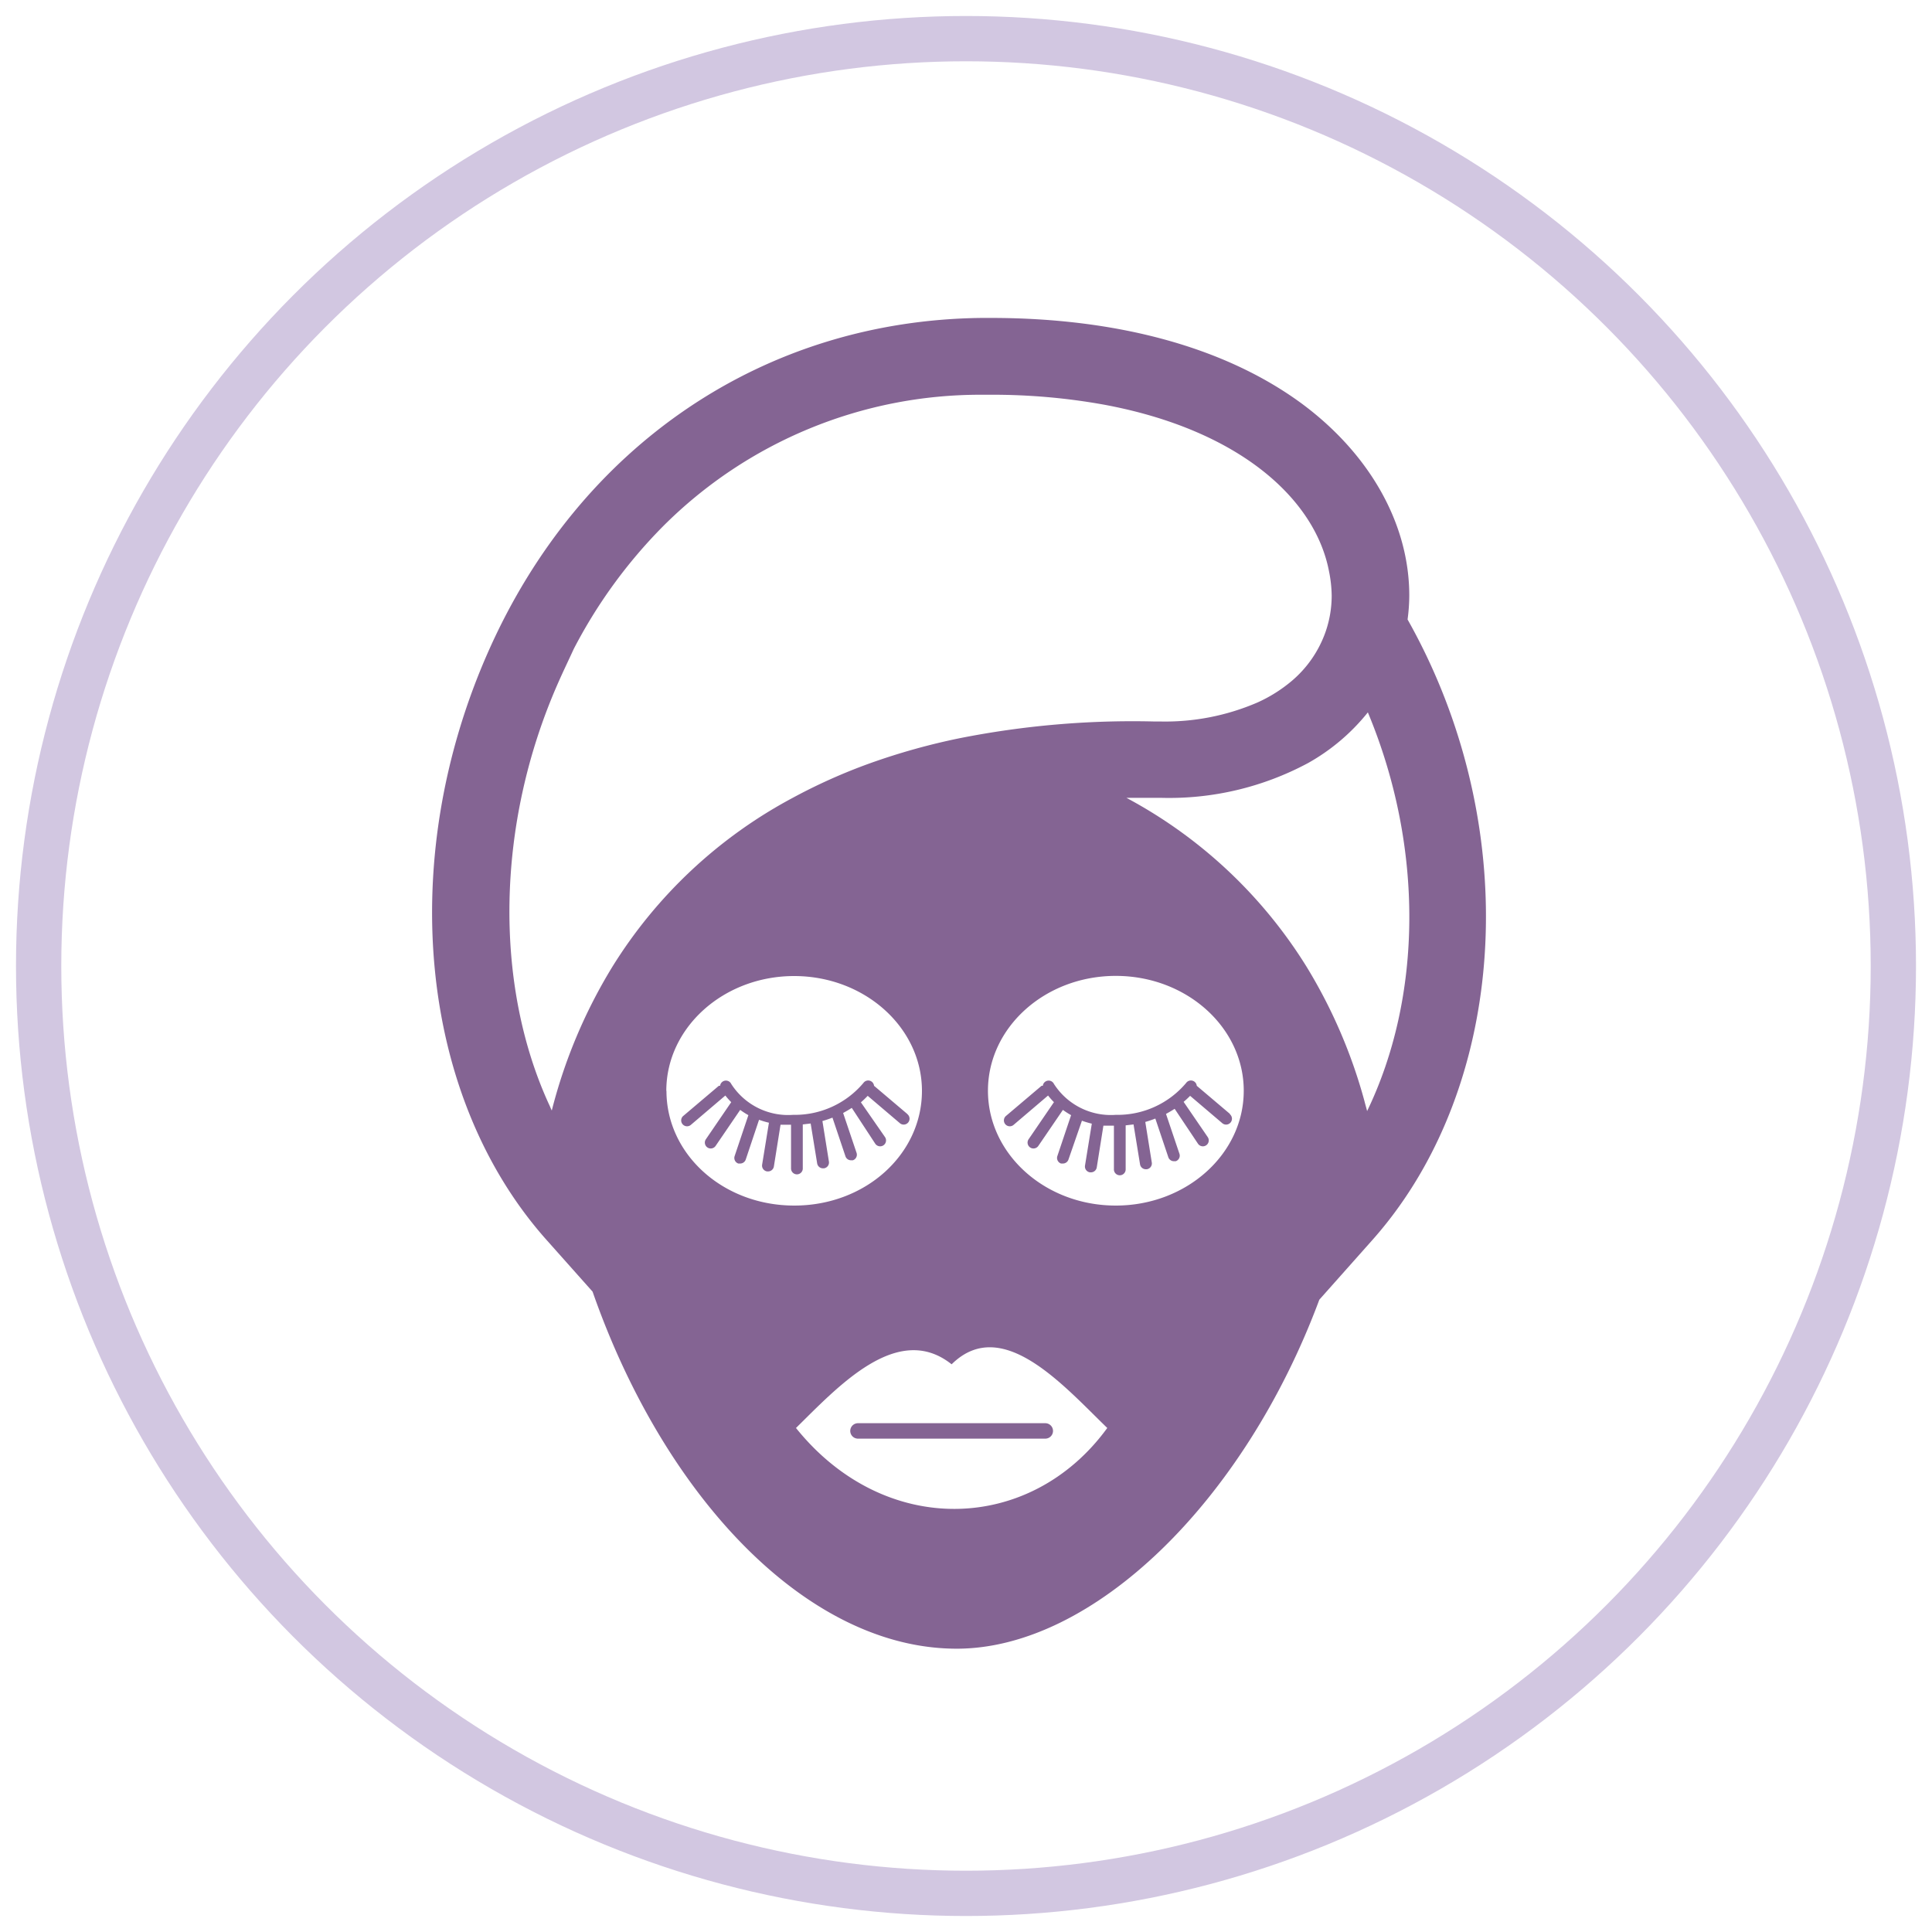 <svg id="Layer_1" data-name="Layer 1" xmlns="http://www.w3.org/2000/svg" width="125" height="125" viewBox="0 0 125 125"><defs><style>.cls-1,.cls-3,.cls-4{fill:none;}.cls-1{stroke:#d2c7e1;stroke-width:2.93px;}.cls-1,.cls-4{stroke-miterlimit:10;}.cls-2{fill:#846493;}.cls-4{stroke:#846493;stroke-linecap:round;}</style></defs><title>icons</title><circle class="cls-1" cx="62.5" cy="62.5" r="60"/><path class="cls-2" d="M91.07,40.08a12,12,0,0,0,.11-1.55c0-4.64-2.56-9.18-7-12.45-4.92-3.6-11.86-5.51-20.07-5.51h-.59c-14.07.15-26,8.22-31.92,21.57-6,13.52-4.48,28.81,3.74,38.06l3,3.37C43,96.91,52.26,106.67,61.9,106.67c8.81,0,18.59-9.49,23.46-22.58l3.44-3.87C96.72,71.3,98.41,56.73,93,44A39.29,39.29,0,0,0,91.07,40.08ZM35.7,71.85c-.07-.14-.12-.28-.19-.42-3.54-7.74-3.45-18.09.61-27.27.33-.75.68-1.47,1-2.17a32.49,32.49,0,0,1,5.76-7.92,29,29,0,0,1,20.63-8.53h.53a40.65,40.65,0,0,1,7.38.64c8.74,1.62,13.68,6.09,14.57,10.8a8.39,8.39,0,0,1,.17,1.56,7.12,7.12,0,0,1-.41,2.38,7.35,7.35,0,0,1-2.19,3.15,9.44,9.44,0,0,1-2.2,1.38,15.06,15.06,0,0,1-6.3,1.23h-.38A57.56,57.56,0,0,0,62.1,47.76a42.54,42.54,0,0,0-5.83,1.63,36.35,36.35,0,0,0-5,2.24A30.74,30.74,0,0,0,39.62,62.55,33.63,33.63,0,0,0,35.7,71.85Zm7.41-1.27c0-4.1,3.71-7.43,8.27-7.43s8.27,3.33,8.27,7.43S56,78,51.39,78,43.12,74.68,43.12,70.58ZM51.5,92.39c2.74-2.69,6.58-6.9,10.07-4.12,3.25-3.21,7.21,1.35,10.07,4.12C66.68,99.21,57.24,99.53,51.5,92.39ZM72.19,78c-4.57,0-8.27-3.33-8.27-7.43s3.7-7.43,8.27-7.43,8.28,3.33,8.28,7.43S76.76,78,72.19,78Zm16.26-6.12c-.05-.21-.12-.43-.17-.64a33.44,33.44,0,0,0-3.75-8.7A30.76,30.76,0,0,0,72.88,51.62h2.24a19,19,0,0,0,9.51-2.25,13.22,13.22,0,0,0,3.87-3.28C92.17,54.88,92,64.55,88.45,71.89Z"/><path class="cls-3" d="M91.07,40.08a12,12,0,0,0,.11-1.55c0-4.64-2.56-9.18-7-12.45-4.92-3.6-11.86-5.51-20.07-5.51h-.59c-14.07.15-26,8.22-31.92,21.57-6,13.52-4.48,28.81,3.74,38.06l3,3.37C43,96.91,52.26,106.67,61.9,106.67c8.81,0,18.59-9.49,23.46-22.58l3.44-3.87C96.72,71.3,98.41,56.73,93,44A39.29,39.29,0,0,0,91.07,40.08Z"/><path class="cls-2" d="M58.71,72.08l-2.16-1.83a.38.38,0,0,0-.69-.18,5.8,5.8,0,0,1-4.55,2.06,4.37,4.37,0,0,1-4-2,.38.38,0,0,0-.72.12l-.08,0-2.29,1.94a.38.38,0,1,0,.49.58l2.22-1.89a4.57,4.57,0,0,0,.38.43l-1.64,2.4a.38.38,0,1,0,.63.43l1.59-2.33a5,5,0,0,0,.53.34l-.89,2.65a.38.38,0,0,0,.24.48l.12,0a.38.38,0,0,0,.36-.26l.86-2.57a5.75,5.75,0,0,0,.64.19l-.44,2.71a.38.38,0,0,0,.32.44h.06a.38.38,0,0,0,.38-.32l.43-2.7c.22,0,.44,0,.68,0l0,2.83a.38.38,0,0,0,.38.38h0a.38.38,0,0,0,.38-.38l0-2.85.51-.06.42,2.58a.38.38,0,0,0,.38.32h.06a.38.38,0,0,0,.32-.44l-.42-2.62a6.67,6.67,0,0,0,.65-.22l.84,2.5a.38.38,0,0,0,.36.26l.12,0a.38.38,0,0,0,.24-.48l-.87-2.58c.2-.11.39-.22.56-.33L56.63,74a.38.38,0,1,0,.63-.43L55.7,71.32a6,6,0,0,0,.44-.42l2.07,1.76a.38.38,0,1,0,.49-.58Z"/><path class="cls-2" d="M79.59,72.08l-2.16-1.83a.38.38,0,0,0-.69-.18,5.8,5.8,0,0,1-4.55,2.06,4.37,4.37,0,0,1-4-2,.38.38,0,0,0-.72.12l-.08,0-2.29,1.94a.38.38,0,1,0,.49.58l2.22-1.89a4.57,4.57,0,0,0,.38.43l-1.64,2.4a.38.38,0,1,0,.63.43l1.59-2.33a5,5,0,0,0,.53.34l-.89,2.65a.38.38,0,0,0,.24.48l.12,0a.38.38,0,0,0,.36-.26L70,72.51a5.75,5.75,0,0,0,.64.19l-.44,2.71a.38.38,0,0,0,.32.44h.06a.38.38,0,0,0,.38-.32l.43-2.7c.22,0,.44,0,.68,0l0,2.83a.38.38,0,0,0,.38.38h0a.38.38,0,0,0,.38-.38l0-2.85.51-.06.42,2.58a.38.38,0,0,0,.38.32h.06a.38.38,0,0,0,.32-.44l-.42-2.62a6.67,6.67,0,0,0,.65-.22l.84,2.5a.38.38,0,0,0,.36.26l.12,0a.38.38,0,0,0,.24-.48l-.87-2.58c.2-.11.39-.22.56-.33L77.51,74a.38.38,0,1,0,.63-.43l-1.56-2.28A6,6,0,0,0,77,70.9l2.07,1.76a.38.38,0,1,0,.49-.58Z"/><line class="cls-4" x1="55.51" y1="92.58" x2="67.63" y2="92.58"/></svg>